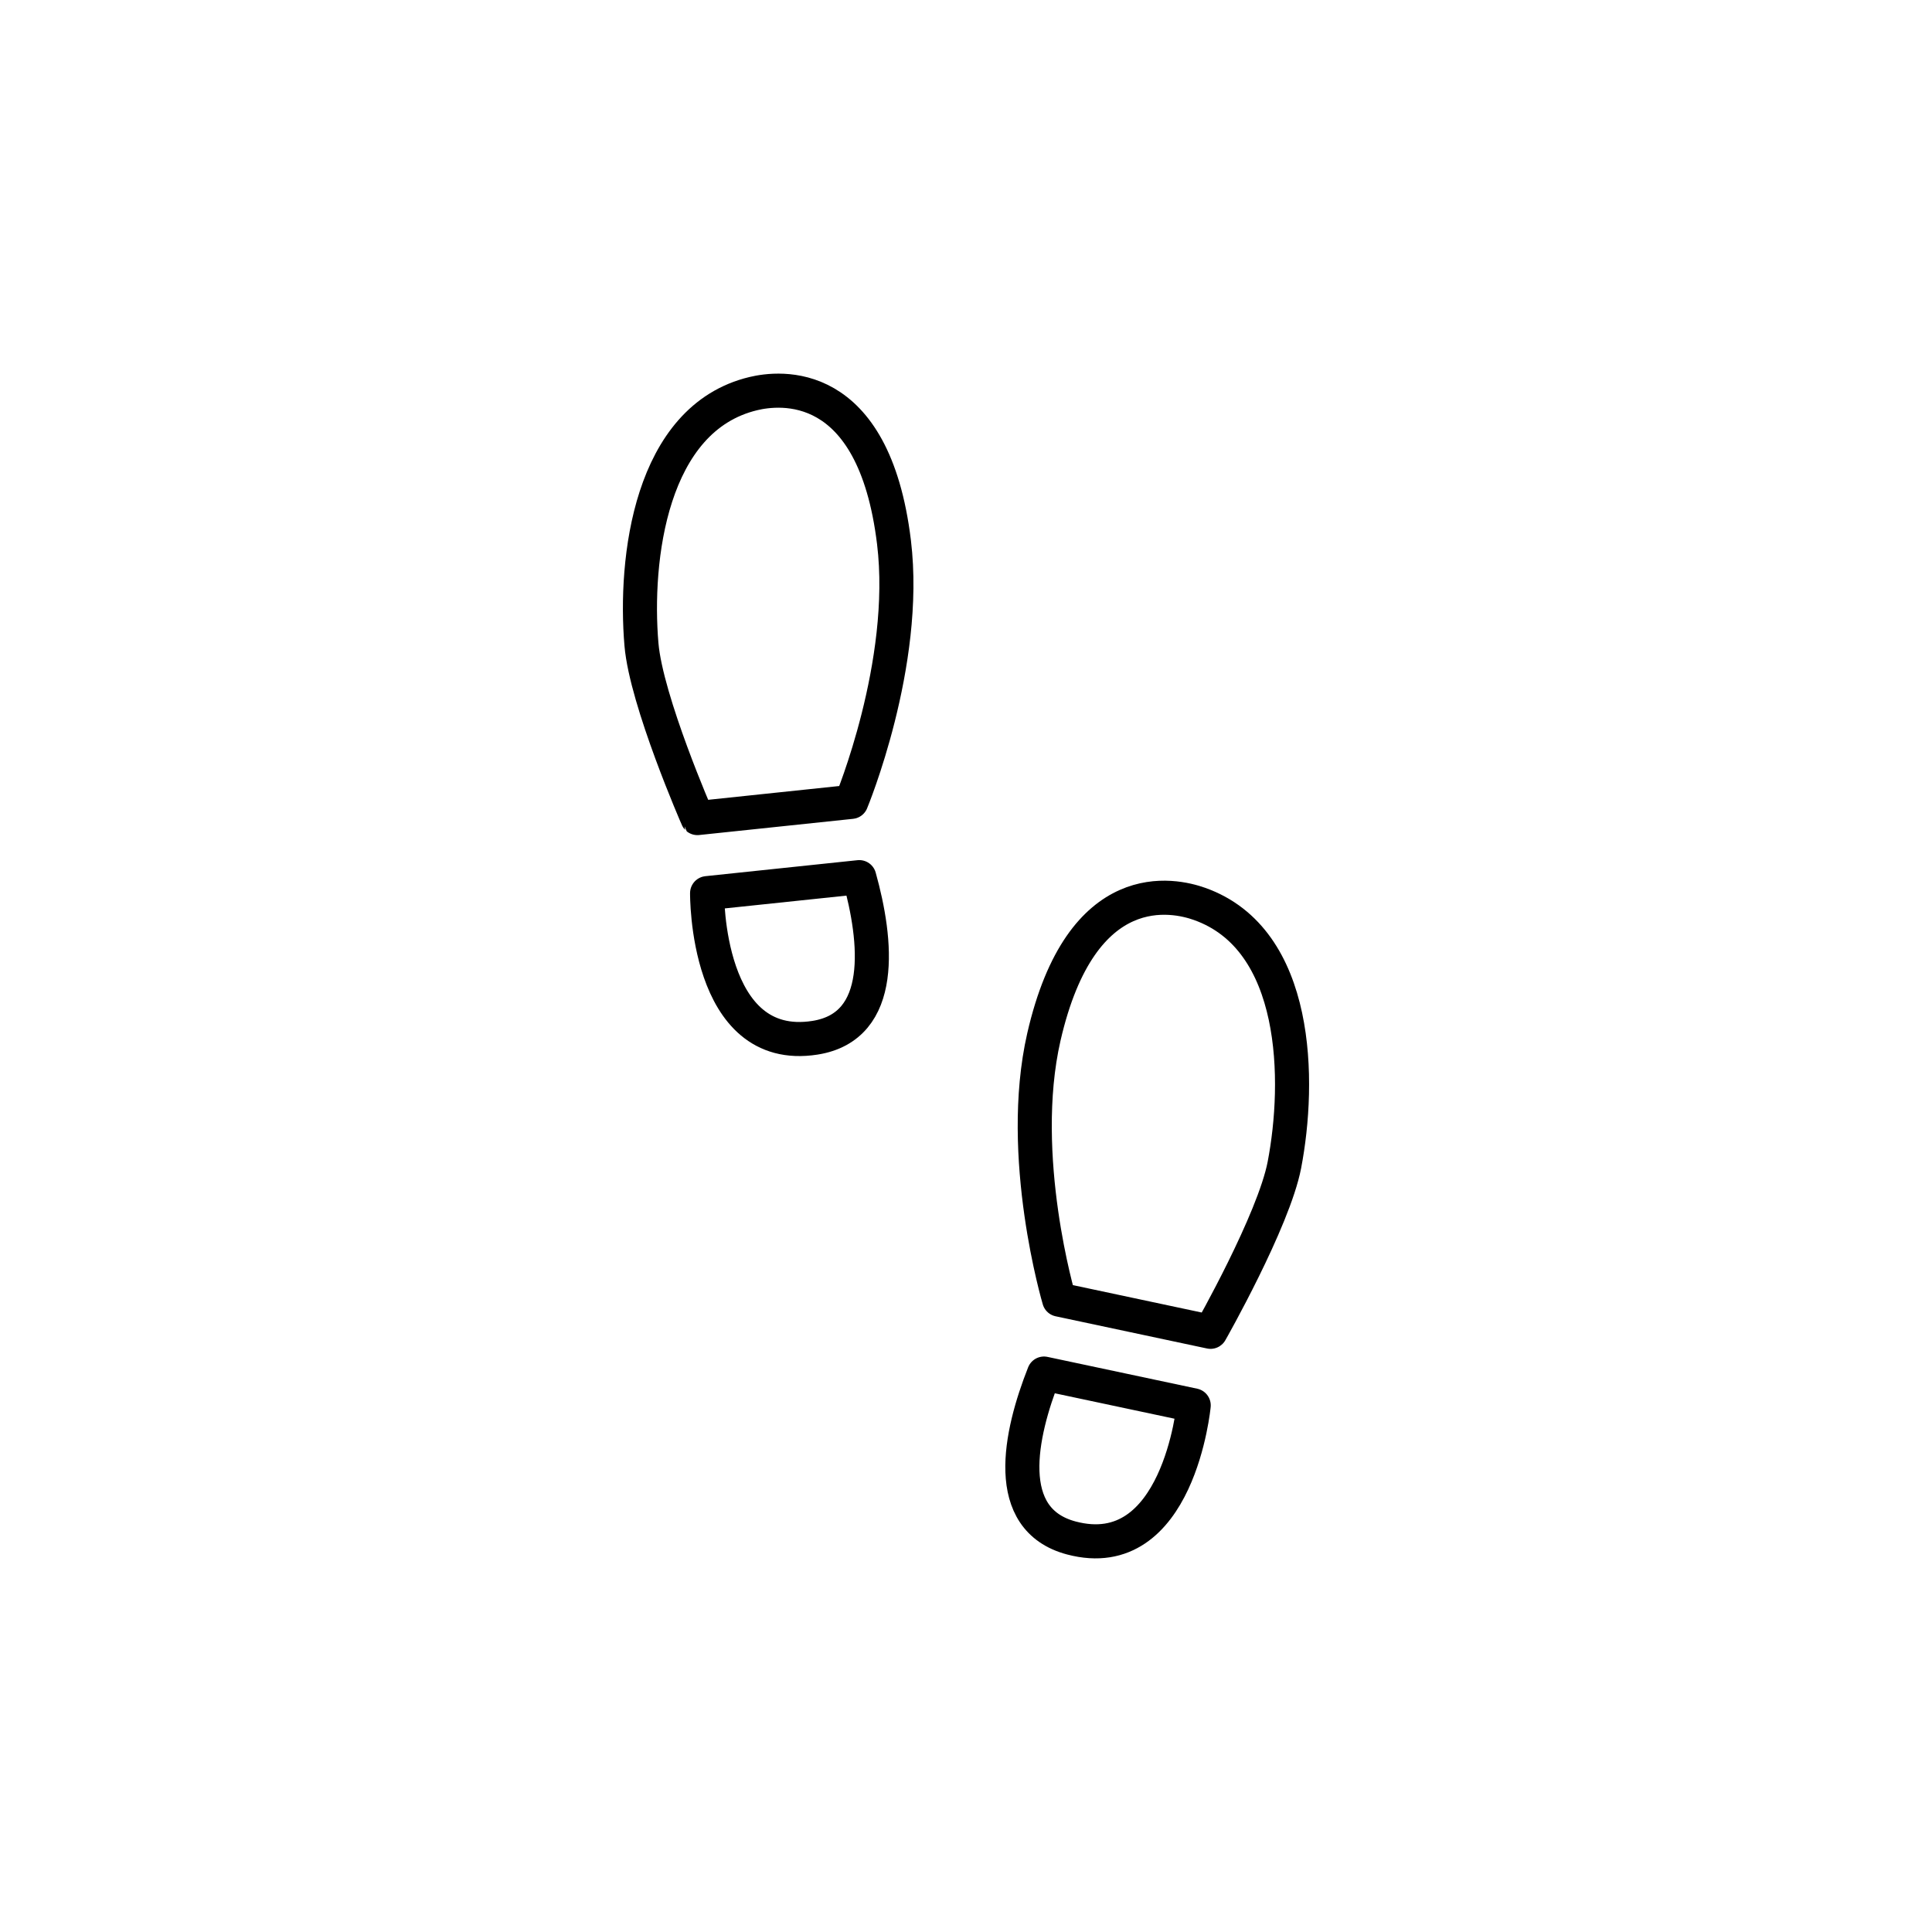<?xml version="1.0" encoding="utf-8"?>
<!-- Generator: Adobe Illustrator 16.0.0, SVG Export Plug-In . SVG Version: 6.00 Build 0)  -->
<!DOCTYPE svg PUBLIC "-//W3C//DTD SVG 1.1//EN" "http://www.w3.org/Graphics/SVG/1.1/DTD/svg11.dtd">
<svg version="1.1" id="Layer_1" xmlns="http://www.w3.org/2000/svg" xmlns:xlink="http://www.w3.org/1999/xlink" x="0px" y="0px"
	 width="453.543px" height="453.543px" viewBox="0 0 453.543 453.543" enable-background="new 0 0 453.543 453.543"
	 xml:space="preserve">
<g id="kvadrat" display="none">
</g>
<g id="color" display="none">
	<g display="inline">
		<path stroke="#000000" stroke-width="8" stroke-linecap="round" stroke-linejoin="round" stroke-miterlimit="10" d="
			M245.079,322.448c-5.66,14.314-9.972,34.229,6.409,38.593c25.164,6.688,28.738-31.125,28.738-31.125L245.079,322.448z"/>
		<path stroke="#000000" stroke-width="8" stroke-linecap="round" stroke-linejoin="round" stroke-miterlimit="10" d="
			M301.518,273.467c3.758-19.583,3.537-52.992-19.963-61.287c-5.791-2.047-27.676-7.256-36.505,31.268
			c-6.399,28.025,3.589,61.64,3.589,61.64l35.538,7.559C284.184,312.643,298.997,286.567,301.518,273.467z"/>
		<path stroke="#000000" stroke-width="8" stroke-linecap="round" stroke-linejoin="round" stroke-miterlimit="10" d="
			M201.717,205.911c4.143,14.822,6.354,35.076-10.405,37.706c-25.715,4.026-25.317-33.95-25.317-33.95L201.717,205.911z"/>
		<path stroke="#000000" stroke-width="8" stroke-linecap="round" stroke-linejoin="round" stroke-miterlimit="10" d="
			M150.583,151.27c-1.692-19.867,2.011-53.068,26.263-58.868c5.966-1.432,28.267-4.315,33.024,34.917
			c3.452,28.545-10.02,60.925-10.02,60.925l-36.129,3.801C163.718,192.043,151.707,164.57,150.583,151.27z"/>
	</g>
	<g id="rdeča7bela" display="inline">
	</g>
</g>
<g id="cb">
	<g>
		<path fill="none" stroke="#000000" stroke-width="8" stroke-linecap="round" stroke-linejoin="round" stroke-miterlimit="10" d="
			M245.079,322.448c-5.66,14.314-9.972,34.229,6.409,38.593c25.164,6.688,28.738-31.125,28.738-31.125L245.079,322.448z"/>
		<path fill="none" stroke="#000000" stroke-width="8" stroke-linecap="round" stroke-linejoin="round" stroke-miterlimit="10" d="
			M301.518,273.467c3.758-19.583,3.537-52.992-19.963-61.287c-5.791-2.047-27.676-7.256-36.505,31.268
			c-6.399,28.025,3.589,61.64,3.589,61.64l35.538,7.559C284.184,312.643,298.997,286.567,301.518,273.467z"/>
		<path fill="none" stroke="#000000" stroke-width="8" stroke-linecap="square" stroke-linejoin="round" stroke-miterlimit="10" d="
			M201.717,205.911c4.143,14.822,6.354,35.076-10.405,37.706c-25.715,4.026-25.317-33.95-25.317-33.95L201.717,205.911z"/>
		<path fill="none" stroke="#000000" stroke-width="8" stroke-linecap="round" stroke-linejoin="round" stroke-miterlimit="10" d="
			M150.583,151.27c-1.692-19.867,2.011-53.068,26.263-58.868c5.966-1.432,28.267-4.315,33.024,34.917
			c3.452,28.545-10.02,60.925-10.02,60.925l-36.129,3.801C163.718,192.043,151.707,164.57,150.583,151.27z"/>
	</g>
	<g id="rdeča7bela_copy">
	</g>
</g>
<g id="pivot">
	<circle fill="none" cx="221.762" cy="349.584" r="14.133"/>
</g>
</svg>
